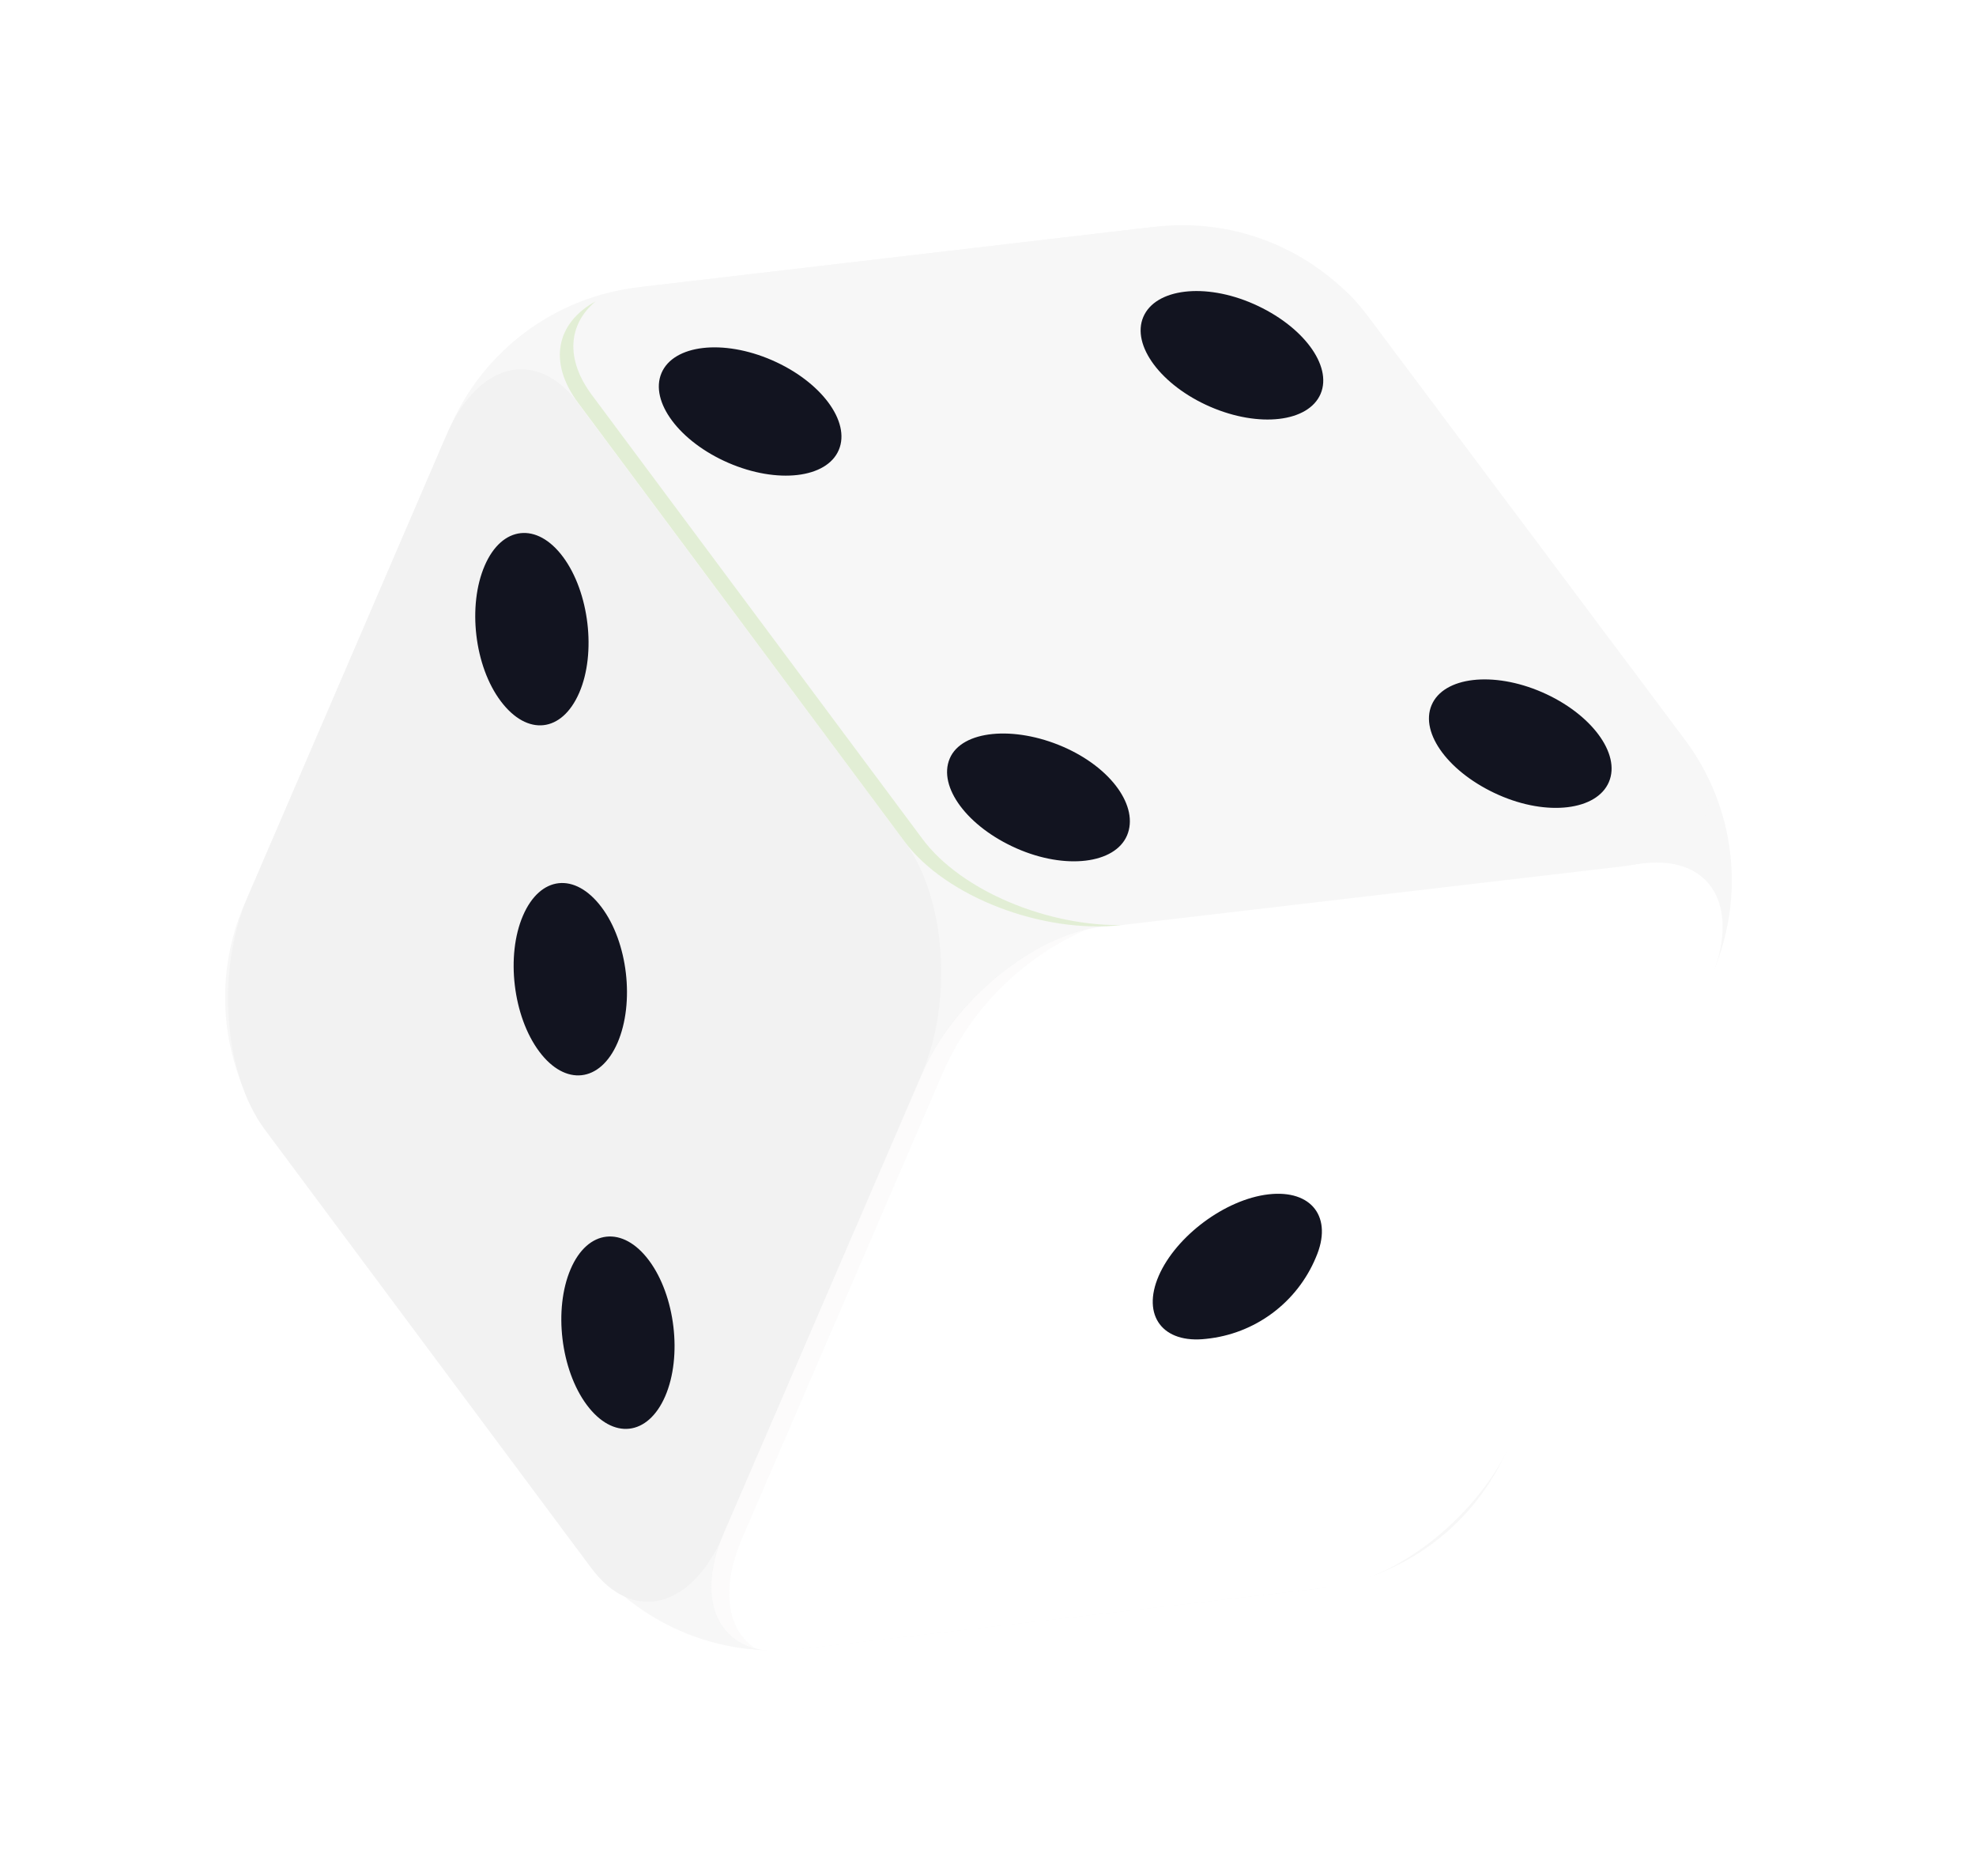 <svg width="79" height="75" viewBox="0 0 79 75" fill="none" xmlns="http://www.w3.org/2000/svg">
<g filter="url(#filter0_d)">
<path d="M67.375 29.584L54.78 12.759C53.797 11.444 52.485 10.41 50.977 9.761C49.468 9.113 47.815 8.872 46.184 9.064L25.512 11.483C23.879 11.675 22.324 12.293 21.005 13.275C19.685 14.257 18.647 15.569 17.995 17.079L9.765 36.158C9.112 37.673 8.871 39.334 9.066 40.973C9.26 42.612 9.884 44.17 10.875 45.49L23.445 62.225C24.43 63.536 25.741 64.565 27.247 65.211C28.753 65.857 30.403 66.097 32.031 65.906L52.769 63.487C54.403 63.295 55.958 62.676 57.278 61.693C58.597 60.709 59.635 59.396 60.286 57.884L68.467 38.913C69.121 37.399 69.365 35.74 69.173 34.102C68.981 32.464 68.361 30.906 67.375 29.584Z" fill="#F7F7F7"/>
</g>
<path d="M23.642 62.682L10.588 45.152C8.943 42.943 8.628 38.785 9.897 35.868L17.846 17.391C19.104 14.474 21.458 13.896 23.103 16.105L36.161 33.635C37.806 35.844 38.117 40.002 36.852 42.922L28.903 61.396C27.627 64.314 25.288 64.891 23.642 62.682Z" fill="#F2F2F2"/>
<path d="M53.226 63.438L31.6 65.968C28.877 66.286 27.688 64.188 28.939 61.282L36.889 42.88C38.14 39.974 41.364 37.35 44.088 37.039L65.711 34.509C68.434 34.188 69.626 36.289 68.372 39.196L60.44 57.594C59.171 60.504 55.95 63.117 53.226 63.438Z" fill="white"/>
<path d="M36.163 33.646L23.106 16.112C21.46 13.903 22.687 11.812 25.846 11.446L45.827 9.106C48.986 8.736 52.878 10.226 54.523 12.435L67.581 29.968C69.226 32.173 67.999 34.264 64.84 34.634L44.859 36.974C41.7 37.344 37.809 35.851 36.163 33.646Z" fill="#F7F7F7"/>
<path d="M33.535 17.985C33.055 19.118 31.078 19.35 29.118 18.5C27.158 17.649 25.966 16.046 26.446 14.912C26.927 13.778 28.907 13.547 30.863 14.397C32.82 15.247 34.016 16.851 33.535 17.985Z" fill="#121420"/>
<path d="M64.324 31.257C63.843 32.391 61.866 32.64 59.91 31.772C57.954 30.905 56.754 29.318 57.235 28.184C57.715 27.051 59.696 26.819 61.652 27.669C63.608 28.52 64.808 30.123 64.324 31.257Z" fill="#121420"/>
<path d="M52.798 15.742C52.314 16.875 50.337 17.107 48.38 16.257C46.424 15.406 45.225 13.803 45.709 12.669C46.193 11.535 48.166 11.287 50.123 12.151C52.079 13.015 53.278 14.608 52.798 15.742Z" fill="#121420"/>
<path d="M45.059 33.393C44.578 34.526 42.601 34.775 40.641 33.911C38.682 33.047 37.489 31.454 37.97 30.32C38.45 29.186 40.538 29 42.494 29.846C44.45 30.693 45.539 32.259 45.059 33.393Z" fill="#121420"/>
<path d="M46.326 50.996C45.635 52.589 46.488 53.719 48.223 53.516C49.18 53.419 50.093 53.065 50.865 52.492C51.637 51.919 52.24 51.147 52.609 50.26C53.301 48.666 52.447 47.539 50.712 47.74C48.977 47.941 47.014 49.416 46.326 50.996Z" fill="#121420"/>
<path d="M24.689 41.681C23.998 43.275 22.598 43.43 21.555 42.027C20.511 40.624 20.221 38.197 20.908 36.601C21.596 35.004 22.982 34.852 24.043 36.255C25.104 37.658 25.377 40.085 24.689 41.681Z" fill="#121420"/>
<path d="M26.594 55.811C25.903 57.404 24.503 57.56 23.459 56.156C22.416 54.753 22.129 52.327 22.813 50.73C23.497 49.133 24.904 48.981 25.948 50.384C26.992 51.788 27.285 54.214 26.594 55.811Z" fill="#121420"/>
<path d="M23.159 27.687C22.468 29.284 21.085 29.439 20.024 28.032C18.963 26.626 18.69 24.203 19.378 22.61C20.065 21.016 21.469 20.857 22.512 22.264C23.556 23.671 23.843 26.111 23.159 27.687Z" fill="#121420"/>
<g style="mix-blend-mode:screen" opacity="0.26">
<path d="M36.883 33.538L23.659 15.783C22.588 14.342 22.726 12.956 23.811 12.047C22.253 12.901 21.89 14.466 23.12 16.111L36.168 33.645C37.813 35.85 41.698 37.343 44.864 36.974H44.971C41.922 37.057 38.428 35.612 36.883 33.538Z" fill="#A6D673"/>
</g>
<g style="mix-blend-mode:screen" opacity="0.26">
<path d="M29.666 61.504L37.785 42.674C38.939 40.196 40.962 38.229 43.47 37.144C40.889 37.738 38.034 40.178 36.872 42.874L28.923 61.276C27.91 63.629 28.498 65.451 30.205 65.89C29.078 65.167 28.798 63.522 29.666 61.504Z" fill="#F2F1F1"/>
</g>
<defs>
<filter id="filter0_d" x="0.095" y="0.095" width="78.046" height="74.779" filterUnits="userSpaceOnUse" color-interpolation-filters="sRGB">
<feFlood flood-opacity="0" result="BackgroundImageFix"/>
<feColorMatrix in="SourceAlpha" type="matrix" values="0 0 0 0 0 0 0 0 0 0 0 0 0 0 0 0 0 0 127 0"/>
<feOffset/>
<feGaussianBlur stdDeviation="4.452"/>
<feColorMatrix type="matrix" values="0 0 0 0 1 0 0 0 0 1 0 0 0 0 1 0 0 0 0.5 0"/>
<feBlend mode="normal" in2="BackgroundImageFix" result="effect1_dropShadow"/>
<feBlend mode="normal" in="SourceGraphic" in2="effect1_dropShadow" result="shape"/>
</filter>
</defs>
</svg>
